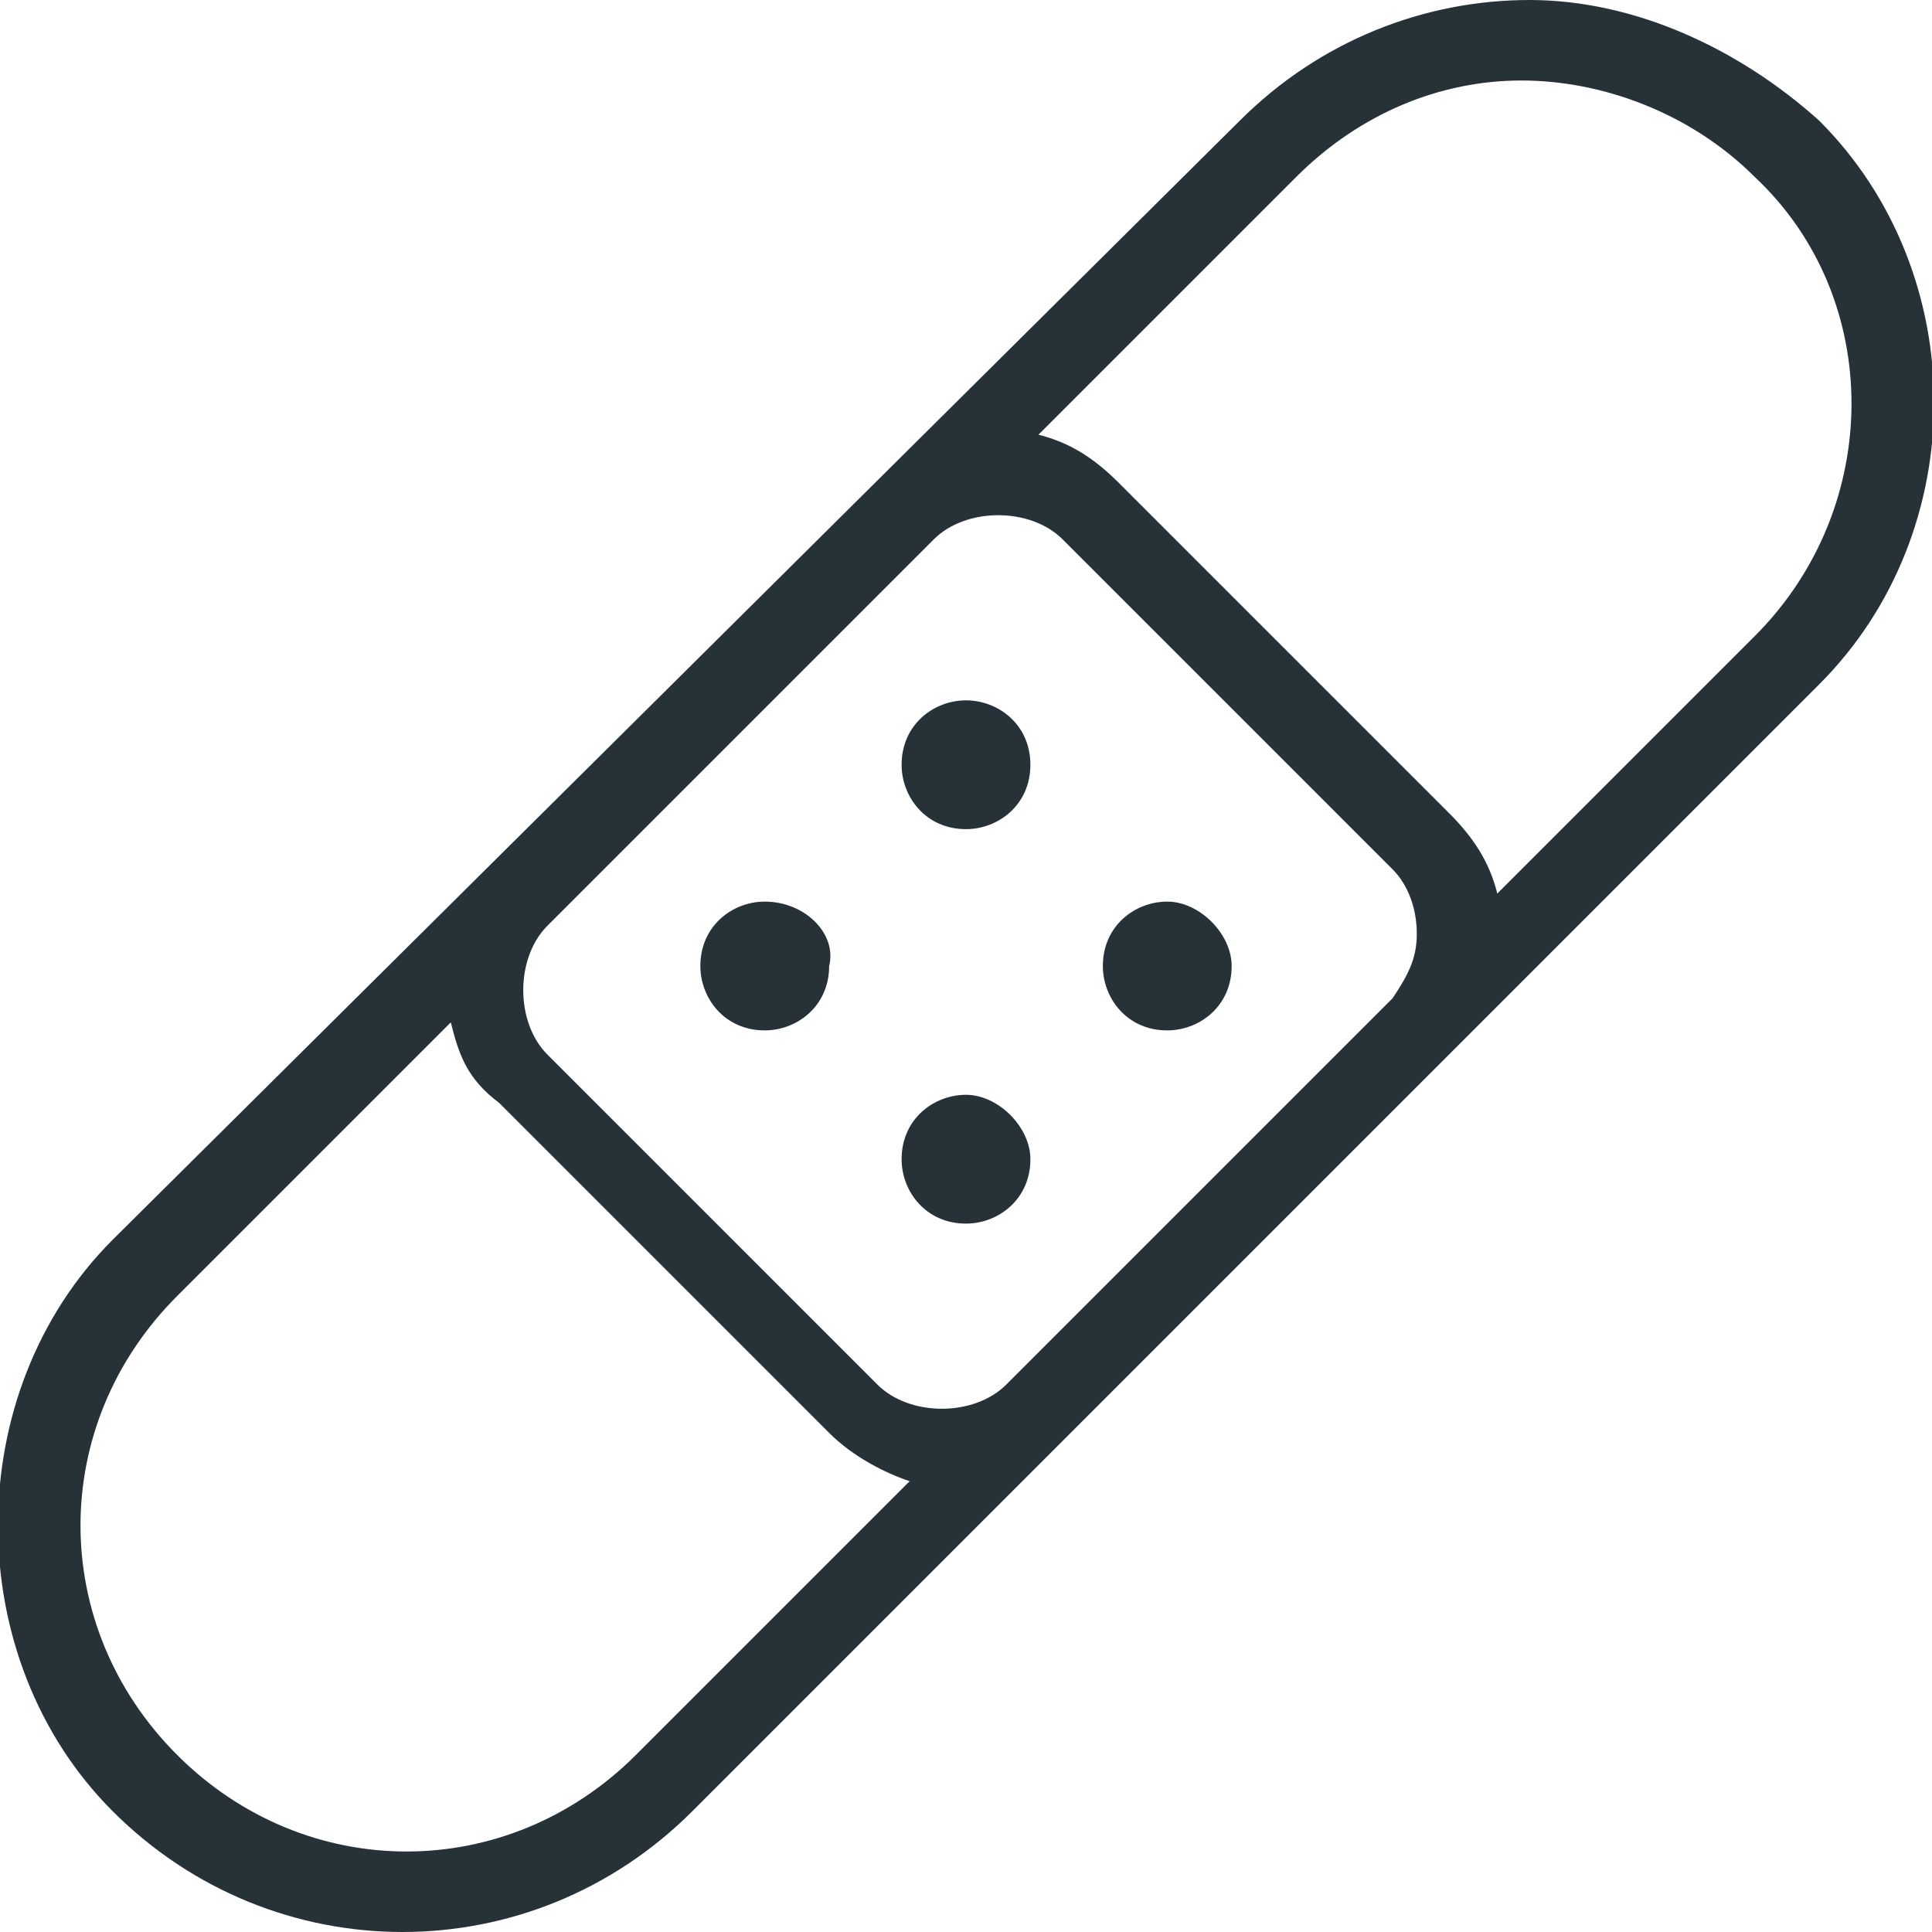 <svg version="1.1" id="Capa_1" xmlns="http://www.w3.org/2000/svg" x="0" y="0" viewBox="0 0 24 24" style="enable-background:new 0 0 24 24" xml:space="preserve"><style>.st0{fill:#263238}</style><path class="st0" d="M22.6 1.5C21.6.6 20.3 0 19 0s-2.6.5-3.6 1.5l-14 13.9c-1.9 1.9-1.9 5.2 0 7.1 1 1 2.3 1.5 3.6 1.5s2.6-.5 3.6-1.5l14-14c1.9-1.9 1.9-5.1 0-7zm-5.3 10.9-4.8 4.8c-.4.4-1.2.4-1.6 0l-4.1-4.1c-.4-.4-.4-1.2 0-1.6l4.8-4.8c.2-.2.5-.3.8-.3.3 0 .6.1.8.3l4.1 4.1c.2.2.3.5.3.8 0 .3-.1.5-.3.8zm-9.4 9.4c-1.6 1.6-4.1 1.6-5.7 0-1.6-1.6-1.6-4.1 0-5.7l3.4-3.4c.1.4.2.7.6 1l4.1 4.1c.3.3.7.5 1 .6l-3.4 3.4zM21.8 7.9l-3.2 3.2c-.1-.4-.3-.7-.6-1L13.9 6c-.3-.3-.6-.5-1-.6l3.2-3.2c.8-.8 1.8-1.2 2.8-1.2 1 0 2.1.4 2.9 1.2 1.6 1.5 1.6 4.1 0 5.7z"/><path class="st0" d="M12 8.7c-.4 0-.8.3-.8.8 0 .4.3.8.8.8.4 0 .8-.3.8-.8s-.4-.8-.8-.8zm2.5 2.5c-.4 0-.8.3-.8.8 0 .4.3.8.8.8.4 0 .8-.3.8-.8 0-.4-.4-.8-.8-.8zm-5 0c-.4 0-.8.3-.8.8 0 .4.3.8.8.8.4 0 .8-.3.8-.8.1-.4-.3-.8-.8-.8zm2.5 2.4c-.4 0-.8.3-.8.8 0 .4.3.8.8.8.4 0 .8-.3.8-.8 0-.4-.4-.8-.8-.8z"/></svg>